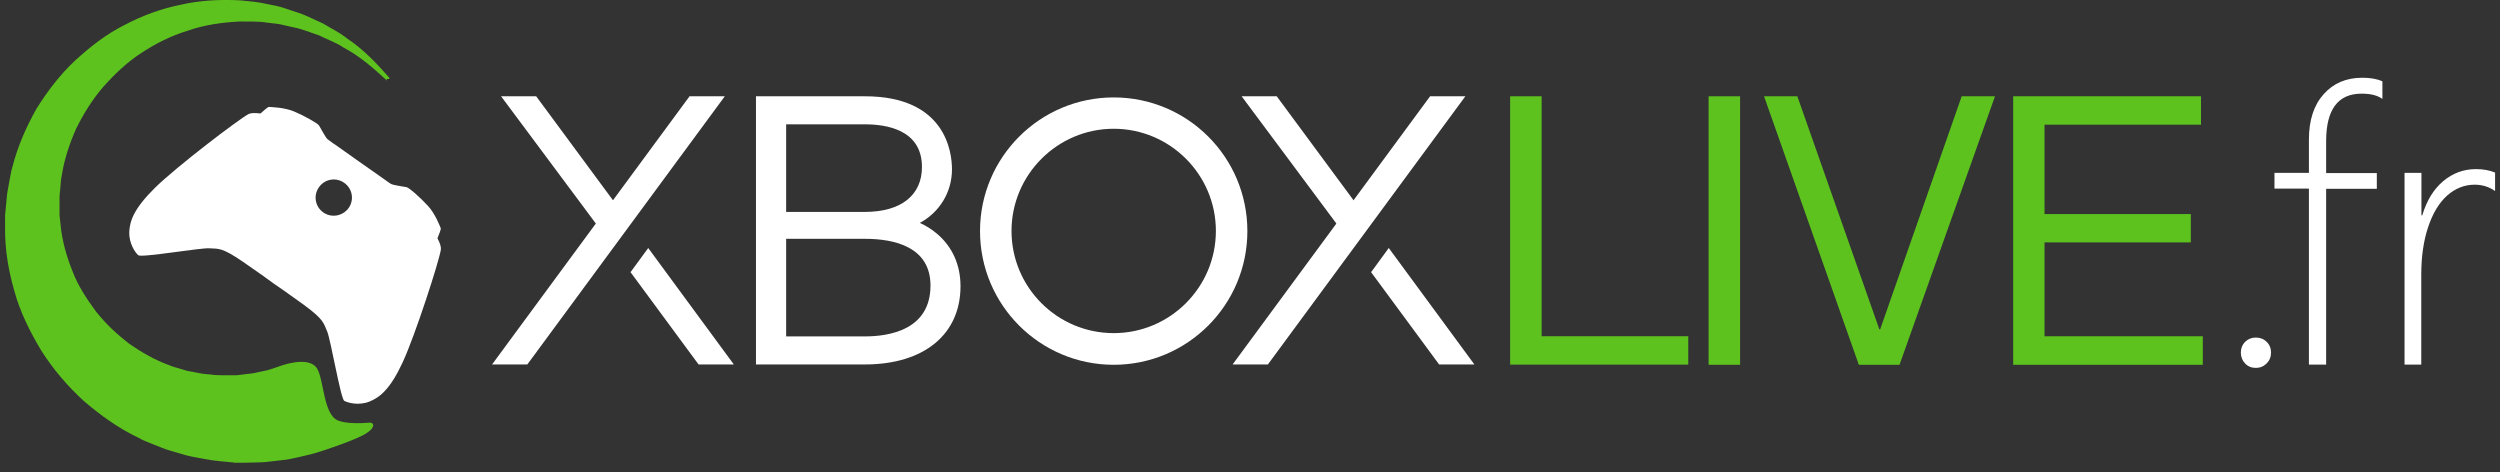 <svg version="1.1" xmlns="http://www.w3.org/2000/svg" xmlns:xlink="http://www.w3.org/1999/xlink" x="0px" y="0px" viewBox="0 0 1524.2 287.9" xml:space="preserve" preserveAspectRatio="xMinYMin">
	<rect x="0" y="0" width="1524.2" height="287.9" fill="#333333" stroke="none"/>
	<g fill="#5dc21e">
		<path d="M1343.1,222.4h-115.7V58.7h114.5V76h-95.4v54.5h89.2v17.3h-89.2V205h96.5V222.4z"/>
		<path d="M1158.1,222.4h-24.8l-57.8-163.7h20.3l50,142.1h0.5l49.7-142.1h20.3L1158.1,222.4z"/>
		<path d="M939.8,205h89.5v17.3H920.7V58.7l19.2,0V205z"/>
		<path d="M1060.9,222.4l-19.2,0V58.7h19.2V222.4z"/>
		<path d="M221.2,265.4c-8.4,4.3-25.4,9.7-25.4,9.7c-1.4,0.4-2.5,0.9-4.2,1.3l-5.6,1.4c-3.7,0.8-7.5,1.8-11.1,2.4
			l-10.4,1.2c-3.4,0.5-6.9,0.5-10.4,0.6l-5.2,0.1l-2.6,0l-1.3,0l-1.5,0l-0.1,0l-0.3,0l-0.5-0.1c-6-0.7-10.4-0.7-18.6-2.3
			c-3.6-0.7-7.5-1.3-10.8-2.2l-9.9-2.9c-3.3-0.9-6.4-2.4-9.6-3.6c-3.1-1.3-6.4-2.4-9.3-4.1c-12.3-5.9-23.3-13.8-33.5-22.6
			c-9.9-9.1-18.6-19.3-25.7-30.5c-6.8-11.3-12.8-23.2-16.3-35.9c-3.7-12.6-5.9-25.5-5.8-38.5l0-4.8l0-2.4v-0.3l0-1l0-0.1l0.1-0.5
			l0.1-1.1l0.8-8.5c0.1-2.6,1-6.4,1.5-9.6c0.7-3.3,1.1-6.8,2.1-9.8c3.2-12.4,8.4-24.1,14.6-35.1C29,55.5,36.6,45.5,45.8,36.9
			c9.2-8.4,19-16.1,30-21.6C86.6,9.6,98.2,5.3,110.1,2.9c11.9-2.7,23.8-3.3,36.1-2.7c5.7,0.6,11.2,0.9,17.3,2.4c3,0.6,6,1.1,8.8,2
			l8.4,2.8c5.7,1.7,10.9,4.6,16.2,6.9c5,3.1,10.3,5.5,14.9,9.3c9.7,6.4,17.8,15,25.3,23.5l0.3,0.4l0,0.6l-1.7,0.1l0.3,1
			c-8.3-7.7-16.8-15.1-26.7-20.3c-4.6-3.1-10-4.9-14.9-7.4c-5.3-1.7-10.3-3.9-15.7-4.9l-8-1.8c-2.7-0.5-5.3-0.6-7.9-1
			c-5.1-0.9-11-0.6-16.6-0.7c-10.3,0.5-21.4,2-31.4,5.5c-10.2,3.1-19.7,7.8-28.5,13.6C77.6,37.8,70,45.1,63.1,52.8
			c-6.8,7.8-12.2,16.6-16.7,25.7c-4.1,9.3-7.3,18.9-8.8,28.8c-0.6,2.5-0.5,4.7-0.8,7c-0.1,2.4-0.6,4.2-0.5,7.3l0,8.5v1.1l0,0.5v0.1
			c0-1.6,0-0.4,0-0.7l0,0.2l0.2,1.8l0.4,3.7c0.9,9.8,3.6,19.3,7.2,28.3c3.4,9.1,8.8,17.2,14.4,24.8c5.9,7.5,12.9,14,20.3,19.7
			c7.7,5.3,15.8,10,24.5,13.1c2.1,1,4.4,1.4,6.5,2.1c2.2,0.6,4.3,1.5,6.6,1.7l6.7,1.3c2.2,0.4,4,0.3,6,0.6c3,0.6,10,0.3,15.4,0.4h0.5
			l0.3,0h0.1c0.3,0-2.5-0.1-1.2,0l0.8-0.1l1.7-0.2l3.3-0.4c2.2-0.3,4.4-0.4,6.6-1l6.5-1.4c2-0.5,7.3-2.4,7.3-2.4s17.5-6.8,22.8,1.2
			c4.3,6.5,3.8,27.9,12.7,31.8c4.6,2,13.6,1.9,19.1,1.4C228.7,257.4,229.1,261.3,221.2,265.4z"/>
	</g>
	<g fill="#fff">
		<path d="M679,78.5c34.3,0,62.3,27.9,62.3,62.3c0,34.3-27.9,62.3-62.3,62.3c-34.4,0-62.3-27.9-62.3-62.3
		C616.7,106.5,644.7,78.5,679,78.5 M679,59.4c-45,0-81.5,36.5-81.5,81.5c0,45,36.5,81.5,81.5,81.5c45,0,81.5-36.5,81.5-81.5
		C760.5,95.8,724,59.4,679,59.4L679,59.4z"/>
		<path d="M1375.3,224.3c-2.6,0-4.8-0.9-6.5-2.7c-1.7-1.8-2.6-4-2.6-6.6c0-2.7,0.9-4.9,2.6-6.6c1.8-1.7,3.9-2.6,6.5-2.6
			c2.6,0,4.8,0.8,6.6,2.6c1.8,1.7,2.7,3.9,2.7,6.6c0,2.6-0.9,4.8-2.7,6.6C1380.1,223.4,1377.9,224.3,1375.3,224.3z"/>
		<path d="M1452.6,60.4c-2.9-2.2-7.1-3.3-12.8-3.3c-14.4,0-21.6,9.7-21.6,29v19.4h30.9v9.6h-30.9v107.2h-10.5V115h-21
			v-9.6h21V85.1c0-11.8,3-21,9-27.7c6-6.7,13.8-10,23.5-10c5,0,9.1,0.7,12.3,2.2V60.4z"/>
		<path d="M1521.1,116.4c-3.6-2.5-7.7-3.8-12.3-3.8c-6.2,0-11.8,2.2-16.8,6.6c-4.9,4.4-8.8,10.8-11.6,19.2
			c-2.8,8.4-4.2,18-4.2,29v54.9H1466V105.4h10.3v25.9h0.5c2.7-9,6.9-15.9,12.7-20.8c5.8-4.9,12.5-7.4,20.1-7.4
			c4.3,0,8.2,0.7,11.6,2.1V116.4z"/>
		<path d="M571.5,142.7c-3.4-2.9-7.1-5.2-10.7-6.8c11.9-6.4,19.6-18.6,19.6-32.7c0-10.5-3.9-44.5-53.1-44.5h-66.4v163.5
			l66.4,0c36,0,58.3-18.3,58.3-47.7C585.6,161.6,580.7,150.6,571.5,142.7z M479.3,75.8c7.4,0,48,0,48,0c13,0,34.8,3.2,34.8,26
			c0,17.2-12.7,27.4-34.8,27.4c0,0-40.6,0-48,0V75.8z M527.3,205.1c0,0-40.6,0-48,0v-59.5c7.4,0,48,0,48,0c18.2,0,40,5,40,28.5
			C567.3,201.1,542.2,205.1,527.3,205.1z"/>
		<polygon points="379.1,129.4 326.9,58.7 305.5,58.7 367,141.3 "/>
		<polygon points="395.2,151.2 384.9,165.3 384.4,165.9 425.9,222.2 447.4,222.2 	"/>
		<polygon points="441.9,58.7 420.4,58.7 300,222.2 321.5,222.2 	"/>
		<polygon points="831.5,130.6 778.4,58.7 757,58.7 818.5,141.3 "/>
		<polygon points="846.7,151.2 836.4,165.3 835.9,165.9 877.4,222.2 898.9,222.2 	"/>
		<polygon points="893.4,58.7 871.9,58.7 751.5,222.2 773,222.2 	"/>
		<path d="M245.5,220.9c7.6-16.4,22.3-61.8,23.3-68.8c0.2-1.6-0.6-4.1-2.1-6.8c1-2.4,2.3-5.7,2-6.2
			c-0.4-0.9-3.3-8.8-7.8-13.6c-4.5-4.9-11.4-11.1-13.1-11.4c-1.6-0.3-8.1-1.2-9.5-2c-0.3-0.1-1.9-1.3-4.3-3l0,0
			c0,0-7.3-5.1-15.1-10.6c-7.8-5.5-15.1-10.7-15.1-10.7l0,0.1c-2.4-1.7-4-2.9-4.2-3.1c-1.2-1.1-4.2-6.9-5.1-8.3
			c-0.9-1.4-9-5.9-15.1-8.5c-6.1-2.6-14.4-2.7-15.4-2.8c-0.6-0.1-3.2,2.2-5.2,4c-3.1-0.4-5.7-0.4-7.2,0.3c-6.2,3.3-44.1,32.2-57,44.9
			c-12.9,12.7-15.5,20.2-15.8,27.1c-0.2,6.9,3.6,12.5,5.5,14.1c1.9,1.7,38.3-4.7,43.6-4.2c5.3,0.4,7.1-0.8,20.2,8.2
			c9.6,6.6,15.3,10.7,17.7,12.5l0,0c0,0,0.2,0.2,0.7,0.5c0.5,0.3,0.7,0.5,0.7,0.5l0,0c2.5,1.7,8.3,5.7,17.7,12.5
			c12.9,9.4,12.3,11.5,14.5,16.3c2.2,4.9,8.3,41.3,10.5,42.5c2.2,1.2,8.7,3,15.2,0.5C231.6,242.3,237.9,237.3,245.5,220.9
			 M197.1,129.5c-5-3.5-6.2-10.4-2.6-15.4c3.5-5,10.4-6.2,15.4-2.6c5,3.5,6.2,10.4,2.6,15.4C208.9,131.8,202,133,197.1,129.5"/>
	</g>
</svg>

